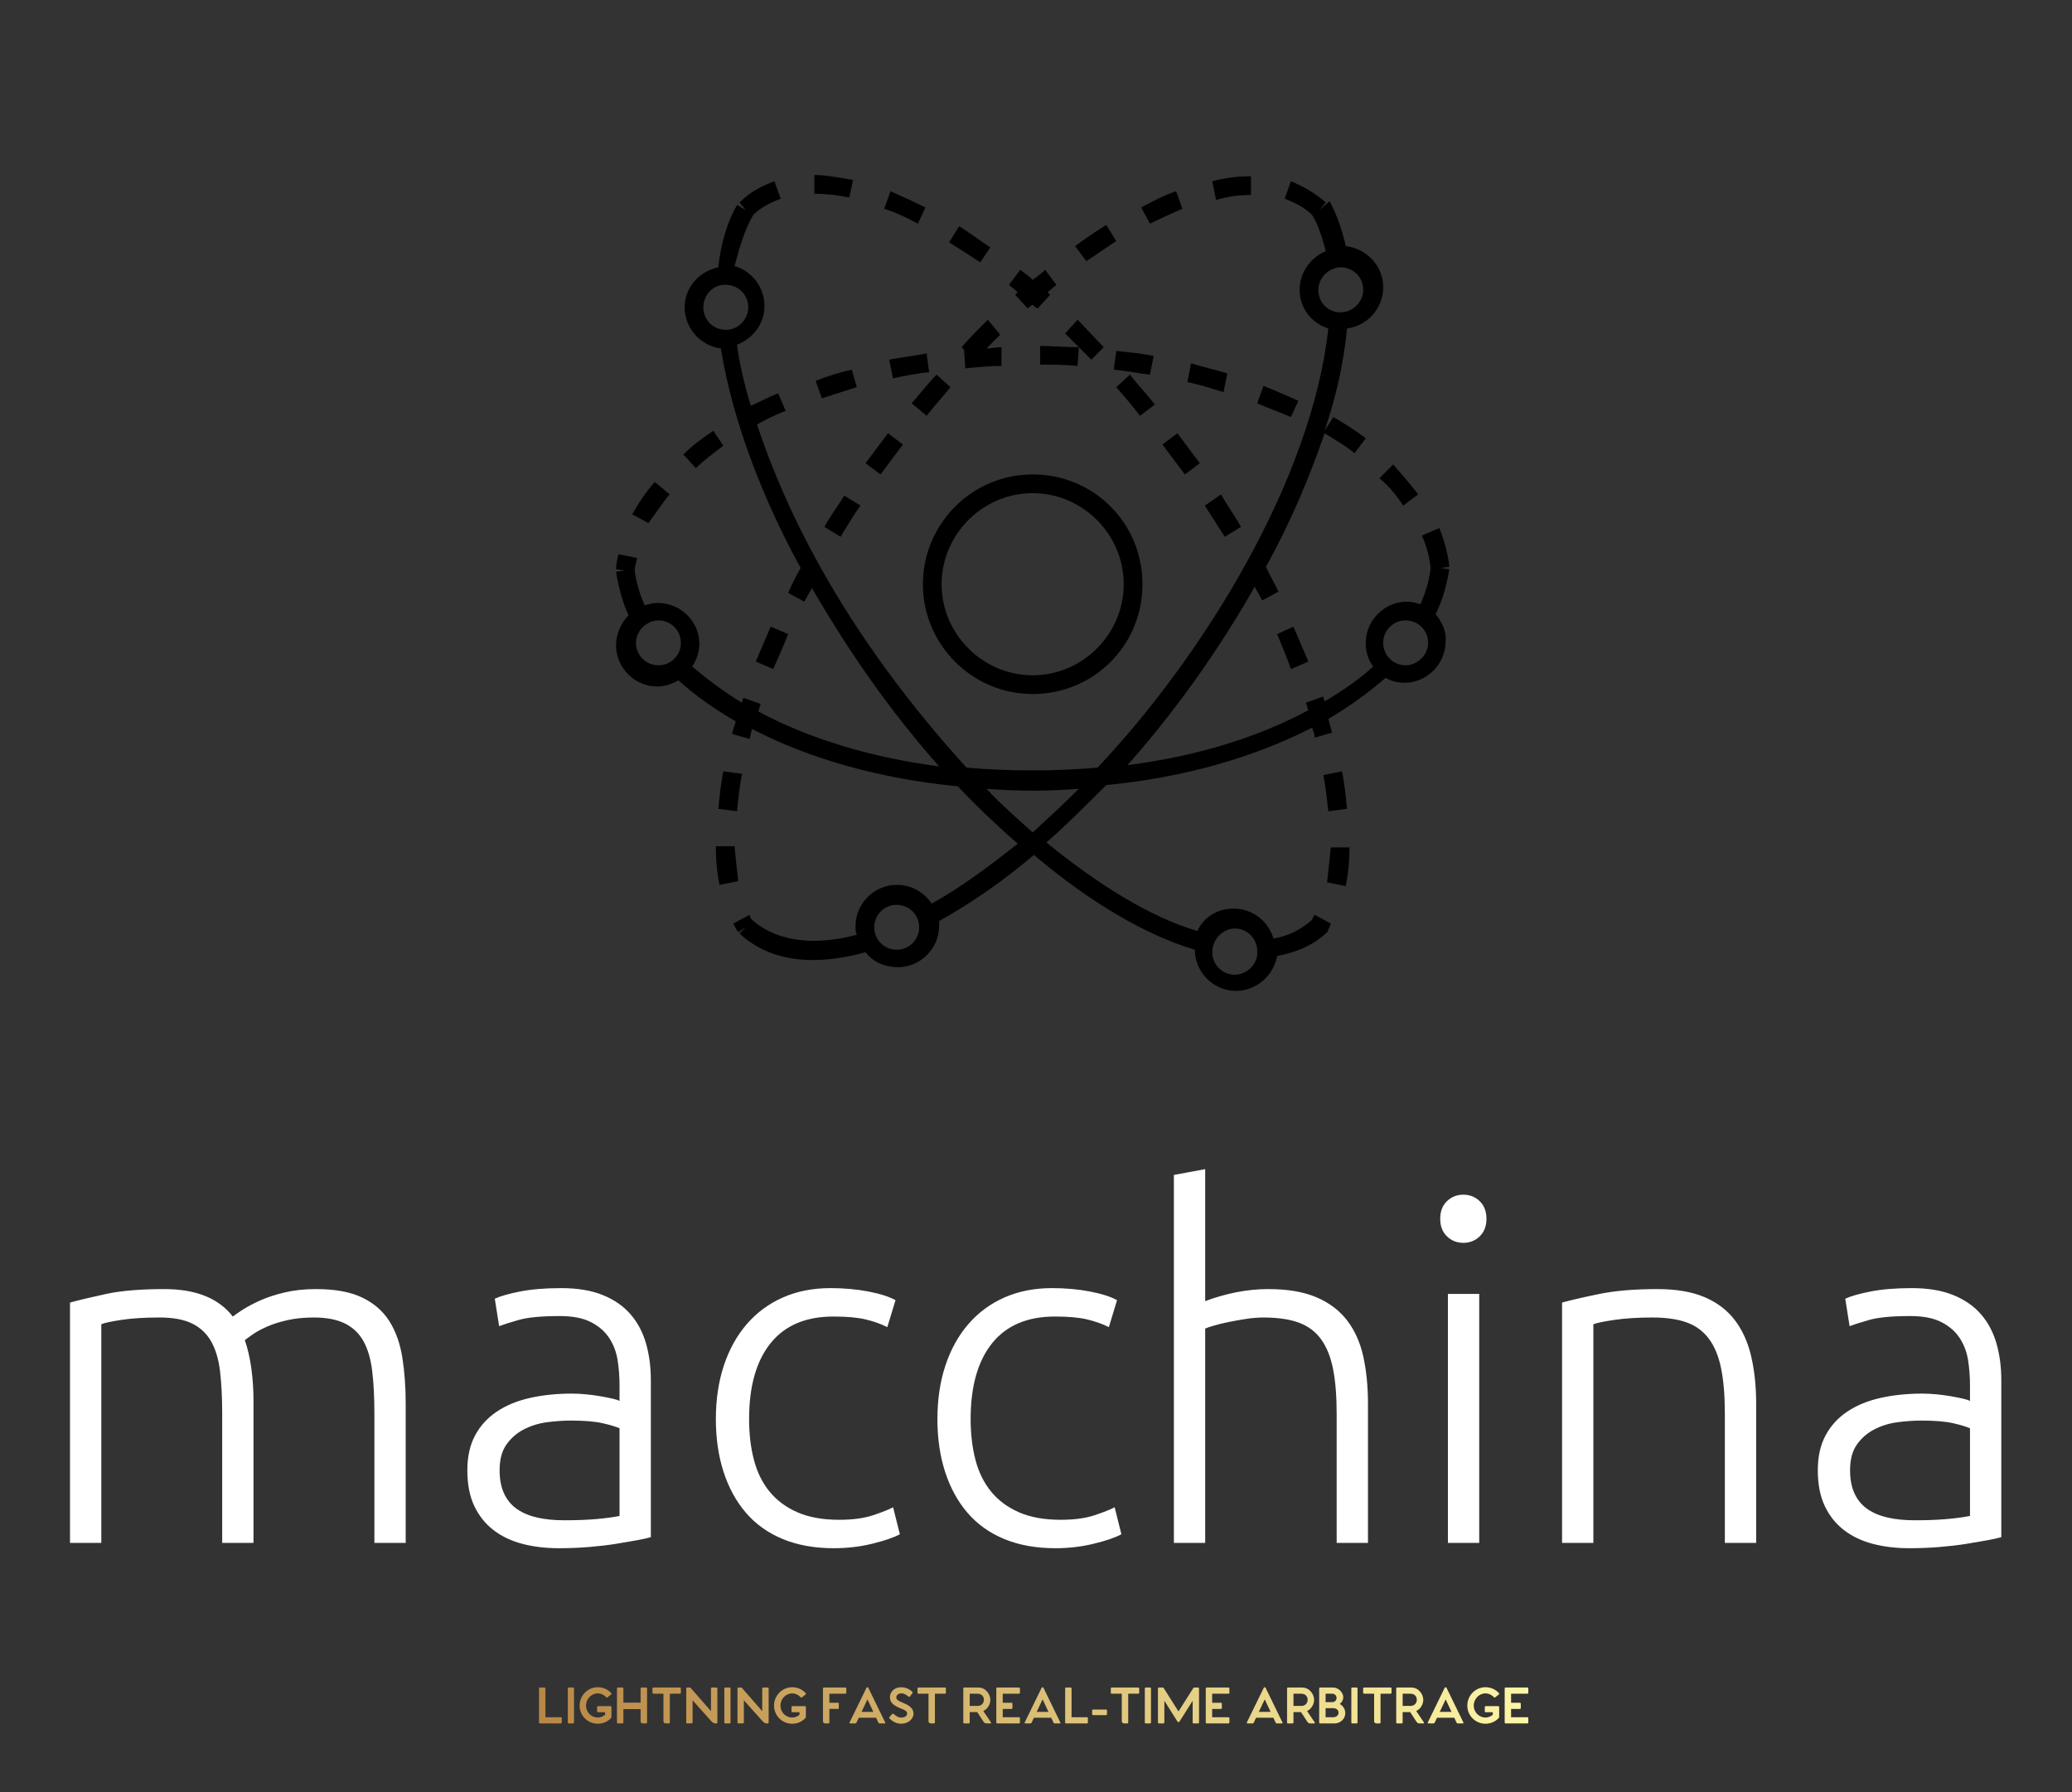 
		<svg xmlns="http://www.w3.org/2000/svg" xmlns:xlink="http://www.w3.org/1999/xlink" version="1.1" width="3217.391" height="2782.609">
			
			<rect width="100%" height="100%" fill="#333333" stroke="none"/>
			
			<g transform="scale(10.87) translate(10, 10)">
				<defs id="SvgjsDefs5288"><linearGradient id="SvgjsLinearGradient5292"><stop id="SvgjsStop5293" stop-color="#b88746" offset="0"/><stop id="SvgjsStop5294" stop-color="#fdf5a6" offset="1"/></linearGradient><linearGradient id="SvgjsLinearGradient5295"><stop id="SvgjsStop5296" stop-color="#b88746" offset="0"/><stop id="SvgjsStop5297" stop-color="#fdf5a6" offset="1"/></linearGradient></defs><g id="main_text" rel="mainfill" name="main_text" feature="main_text" xmlns:name="mainText_mainfill" groupName="main_text" fill="#ffffff" transform="translate(-5.916, 127.831) scale(3.44)"><path d="M1.72 14.02 q0.58 -0.16 1.51 -0.36 t2.41 -0.2 q1.96 0 2.84 1.14 q0.1 -0.08 0.39 -0.27 t0.73 -0.39 t1.03 -0.34 t1.31 -0.14 q1.18 0 1.91 0.35 t1.13 0.98 t0.54 1.51 t0.14 1.92 l0 5.78 l-1.3 0 l0 -5.36 q0 -1.02 -0.09 -1.77 t-0.36 -1.24 t-0.77 -0.74 t-1.3 -0.25 q-0.6 0 -1.09 0.11 t-0.85 0.27 t-0.59 0.32 t-0.33 0.24 q0.18 0.52 0.27 1.17 t0.09 1.37 l0 5.88 l-1.3 0 l0 -5.36 q0 -1.02 -0.09 -1.77 t-0.37 -1.24 t-0.79 -0.74 t-1.35 -0.25 q-0.94 0 -1.59 0.1 t-0.83 0.18 l0 9.08 l-1.3 0 l0 -9.98 z M22.24 23.06 q0.76 0 1.33 -0.05 t0.97 -0.13 l0 -3.64 q-0.22 -0.1 -0.7 -0.21 t-1.32 -0.11 q-0.48 0 -1 0.07 t-0.96 0.3 t-0.72 0.63 t-0.28 1.06 q0 0.58 0.19 0.98 t0.54 0.64 t0.84 0.35 t1.11 0.11 z M22.12 13.42 q1.02 0 1.73 0.29 t1.15 0.8 t0.64 1.21 t0.2 1.52 l0 6.52 q-0.2 0.06 -0.58 0.13 t-0.88 0.15 t-1.11 0.13 t-1.25 0.05 q-0.82 0 -1.51 -0.18 t-1.2 -0.57 t-0.8 -1 t-0.29 -1.49 q0 -0.84 0.32 -1.44 t0.9 -0.99 t1.38 -0.57 t1.74 -0.18 q0.28 0 0.59 0.03 t0.6 0.08 t0.5 0.1 t0.29 0.09 l0 -0.64 q0 -0.54 -0.08 -1.05 t-0.35 -0.92 t-0.76 -0.66 t-1.29 -0.25 q-1.14 0 -1.7 0.16 t-0.82 0.26 l-0.18 -1.14 q0.34 -0.16 1.05 -0.3 t1.71 -0.14 z M33.44 24.22 q-1.2 0 -2.12 -0.38 t-1.53 -1.09 t-0.93 -1.7 t-0.32 -2.19 q0 -1.22 0.33 -2.22 t0.95 -1.72 t1.5 -1.11 t1.98 -0.39 q0.84 0 1.57 0.14 t1.13 0.36 l-0.34 1.12 q-0.4 -0.2 -0.9 -0.32 t-1.34 -0.12 q-1.72 0 -2.61 1.11 t-0.89 3.15 q0 0.92 0.2 1.69 t0.65 1.32 t1.16 0.86 t1.73 0.31 q0.84 0 1.41 -0.19 t0.83 -0.33 l0.28 1.12 q-0.36 0.2 -1.13 0.39 t-1.61 0.19 z M42.64 24.22 q-1.2 0 -2.12 -0.38 t-1.53 -1.09 t-0.93 -1.7 t-0.32 -2.19 q0 -1.22 0.33 -2.22 t0.95 -1.72 t1.5 -1.11 t1.98 -0.39 q0.84 0 1.57 0.14 t1.13 0.36 l-0.34 1.12 q-0.4 -0.2 -0.9 -0.32 t-1.34 -0.12 q-1.72 0 -2.61 1.11 t-0.89 3.15 q0 0.92 0.2 1.69 t0.65 1.32 t1.16 0.86 t1.73 0.31 q0.84 0 1.41 -0.19 t0.83 -0.33 l0.28 1.12 q-0.36 0.2 -1.13 0.39 t-1.61 0.19 z M47.56 24 l0 -15.28 l1.3 -0.24 l0 5.48 q0.64 -0.24 1.3 -0.37 t1.32 -0.13 q1.2 0 2 0.34 t1.28 0.97 t0.67 1.51 t0.19 1.94 l0 5.78 l-1.3 0 l0 -5.36 q0 -1.1 -0.15 -1.86 t-0.5 -1.24 t-0.93 -0.69 t-1.46 -0.21 q-0.34 0 -0.73 0.06 t-0.73 0.13 t-0.61 0.15 t-0.35 0.12 l0 8.9 l-1.3 0 z M60.24 24 l-1.3 0 l0 -10.34 l1.3 0 l0 10.34 z M60.54 10.54 q0 0.46 -0.28 0.73 t-0.68 0.27 t-0.68 -0.27 t-0.28 -0.73 t0.28 -0.73 t0.68 -0.27 t0.68 0.27 t0.28 0.73 z M63.68 14.02 q0.58 -0.16 1.56 -0.36 t2.4 -0.2 q1.18 0 1.97 0.34 t1.26 0.97 t0.67 1.51 t0.2 1.94 l0 5.78 l-1.3 0 l0 -5.36 q0 -1.1 -0.15 -1.86 t-0.5 -1.24 t-0.92 -0.69 t-1.43 -0.21 q-0.92 0 -1.59 0.1 t-0.87 0.18 l0 9.08 l-1.3 0 l0 -9.98 z M78.32 23.06 q0.76 0 1.33 -0.05 t0.97 -0.13 l0 -3.64 q-0.22 -0.1 -0.7 -0.21 t-1.32 -0.11 q-0.48 0 -1 0.07 t-0.96 0.3 t-0.72 0.63 t-0.28 1.06 q0 0.58 0.19 0.98 t0.54 0.64 t0.84 0.35 t1.11 0.11 z M78.2 13.42 q1.02 0 1.73 0.29 t1.15 0.8 t0.64 1.21 t0.2 1.52 l0 6.52 q-0.2 0.06 -0.58 0.13 t-0.88 0.15 t-1.11 0.13 t-1.25 0.05 q-0.82 0 -1.51 -0.18 t-1.2 -0.57 t-0.8 -1 t-0.29 -1.49 q0 -0.84 0.32 -1.44 t0.9 -0.99 t1.38 -0.57 t1.74 -0.18 q0.28 0 0.59 0.03 t0.6 0.08 t0.5 0.1 t0.29 0.09 l0 -0.64 q0 -0.54 -0.08 -1.05 t-0.35 -0.92 t-0.76 -0.66 t-1.29 -0.25 q-1.14 0 -1.7 0.16 t-0.82 0.26 l-0.18 -1.14 q0.34 -0.16 1.05 -0.3 t1.71 -0.14 z"/></g><g id="slogan_text" rel="mainfill" name="slogan_text" feature="slogan_text" xmlns:name="sloganText_mainfill" groupName="slogan_text" fill="url(#SvgjsLinearGradient5292)" transform="translate(66.584, 227.101) scale(0.378)"><path d="M9.373 21.661 c0.186 0 0.322 0.136 0.322 0.339 l0 1.678 c0 0.169 -0.136 0.322 -0.322 0.322 l-8.017 0 c-0.169 0 -0.254 -0.135 -0.254 -0.305 l0 -12.932 c0 -0.169 0.136 -0.322 0.322 -0.322 l1.763 0 c0.186 0 0.339 0.153 0.339 0.322 l0 10.898 l5.848 0 z M13.983 10.441 l-1.678 0 c-0.186 0 -0.322 0.153 -0.322 0.322 l0 12.898 c0 0.186 0.153 0.339 0.339 0.339 l1.678 0 c0.169 0 0.322 -0.169 0.322 -0.339 l0 -12.898 c0 -0.169 -0.169 -0.322 -0.339 -0.322 z M28.475 17.814 l0 3.848 c0 0.085 -0.034 0.186 -0.119 0.254 c-1.254 1.373 -3.034 2.203 -5.068 2.203 c-3.729 0 -6.848 -3 -6.848 -6.864 c0 -3.848 3.119 -6.932 6.848 -6.932 c2.051 0 3.848 0.847 5.119 2.237 c0.153 0.153 0.136 0.322 -0.017 0.458 l-1.407 1.136 c-0.17 0.136 -0.322 0.119 -0.458 -0.034 c-0.729 -0.763 -1.864 -1.458 -3.22 -1.458 c-2.491 0 -4.441 2.152 -4.441 4.593 c0 2.475 1.949 4.525 4.441 4.525 c1.102 0 2.051 -0.458 2.763 -1.034 l0 -0.966 l-2.678 0 c-0.22 0 -0.339 -0.102 -0.339 -0.322 l0 -1.627 c0 -0.22 0.085 -0.356 0.305 -0.356 l4.78 0 c0.22 0 0.339 0.119 0.339 0.339 z M41.593 10.441 c0.186 0 0.339 0.153 0.339 0.322 l0 12.898 c0 0.203 -0.136 0.339 -0.305 0.339 l-1.288 0 c-0.542 0 -0.848 -0.373 -0.848 -0.864 l0 -4.542 l-6.508 0 l0 5.068 c0 0.169 -0.136 0.339 -0.322 0.339 l-1.763 0 c-0.186 0 -0.339 -0.152 -0.339 -0.339 l0 -12.898 c0 -0.169 0.136 -0.322 0.322 -0.322 l1.763 0 c0.186 0 0.339 0.153 0.339 0.322 l0 5.39 l6.508 0 l0 -5.39 c0 -0.169 0.136 -0.322 0.339 -0.322 l1.763 0 z M54.372 10.441 c0.169 0 0.322 0.136 0.322 0.322 l0 1.695 c0 0.169 -0.153 0.322 -0.322 0.322 l-3.83 0 l0 10.881 c0 0.203 -0.136 0.339 -0.322 0.339 l-1.254 0 c-0.542 0 -0.847 -0.373 -0.847 -0.864 l0 -10.356 l-3.814 0 c-0.169 0 -0.339 -0.136 -0.339 -0.322 l0 -1.678 c0 -0.186 0.153 -0.339 0.339 -0.339 l10.068 0 z M68.17 10.441 c0.169 0 0.339 0.153 0.339 0.322 l0 12.915 c0 0.169 -0.136 0.322 -0.322 0.322 l-0.559 0 c-0.458 0 -0.949 -0.322 -1.559 -1 l-6.932 -7.746 l0 8.407 c0 0.169 -0.153 0.322 -0.339 0.322 l-1.729 0.017 c-0.186 0 -0.339 -0.152 -0.339 -0.339 l0 -12.898 c0 -0.169 0.153 -0.322 0.322 -0.322 l1 0 c0.186 0 0.305 0.068 0.458 0.254 l7.576 8.678 l0 -8.61 c0 -0.169 0.136 -0.322 0.322 -0.322 l1.763 0 z M73.135 10.441 l-1.678 0 c-0.186 0 -0.322 0.153 -0.322 0.322 l0 12.898 c0 0.186 0.153 0.339 0.339 0.339 l1.678 0 c0.169 0 0.322 -0.169 0.322 -0.339 l0 -12.898 c0 -0.169 -0.169 -0.322 -0.339 -0.322 z M87.543 10.441 c0.169 0 0.339 0.153 0.339 0.322 l0 12.915 c0 0.169 -0.136 0.322 -0.322 0.322 l-0.559 0 c-0.458 0 -0.949 -0.322 -1.559 -1 l-6.932 -7.746 l0 8.407 c0 0.169 -0.153 0.322 -0.339 0.322 l-1.729 0.017 c-0.186 0 -0.339 -0.152 -0.339 -0.339 l0 -12.898 c0 -0.169 0.153 -0.322 0.322 -0.322 l1 0 c0.186 0 0.305 0.068 0.458 0.254 l7.576 8.678 l0 -8.61 c0 -0.169 0.136 -0.322 0.322 -0.322 l1.763 0 z M101.95 17.814 l0 3.848 c0 0.085 -0.034 0.186 -0.119 0.254 c-1.254 1.373 -3.034 2.203 -5.068 2.203 c-3.729 0 -6.848 -3 -6.848 -6.864 c0 -3.848 3.119 -6.932 6.848 -6.932 c2.051 0 3.848 0.847 5.119 2.237 c0.153 0.153 0.136 0.322 -0.017 0.458 l-1.407 1.136 c-0.17 0.136 -0.322 0.119 -0.458 -0.034 c-0.729 -0.763 -1.864 -1.458 -3.22 -1.458 c-2.491 0 -4.441 2.152 -4.441 4.593 c0 2.475 1.949 4.525 4.441 4.525 c1.102 0 2.051 -0.458 2.763 -1.034 l0 -0.966 l-2.678 0 c-0.22 0 -0.339 -0.102 -0.339 -0.322 l0 -1.627 c0 -0.22 0.085 -0.356 0.305 -0.356 l4.78 0 c0.22 0 0.339 0.119 0.339 0.339 z  M116.898 10.441 c0.187 0 0.339 0.153 0.339 0.322 l0 1.695 c0 0.186 -0.136 0.322 -0.339 0.322 l-6.068 0 l0 3.407 l3.22 0 c0.186 0 0.339 0.153 0.339 0.339 l0 1.678 c0 0.203 -0.136 0.322 -0.339 0.322 l-3.22 0 l0 5.136 c0 0.203 -0.119 0.339 -0.305 0.339 l-1.288 0 c-0.525 0 -0.831 -0.373 -0.831 -0.864 l0 -12.373 c0 -0.169 0.136 -0.322 0.322 -0.322 l8.169 0 z M131.915 23.627 c0.102 0.203 0.034 0.373 -0.203 0.373 l-1.983 0 c-0.169 0 -0.271 -0.085 -0.339 -0.22 l-0.915 -1.932 l-6.526 0 l-0.915 1.932 c-0.068 0.136 -0.186 0.22 -0.339 0.22 l-2 0 c-0.203 0 -0.322 -0.169 -0.22 -0.373 l6.39 -13.102 c0.068 -0.119 0.152 -0.17 0.237 -0.17 l0.203 0 c0.102 0 0.169 0.051 0.237 0.17 z M122.983 19.644 l4.458 0 l-2.22 -4.729 z M133.508 21.644 l0.966 -1.119 c0.203 -0.237 0.458 -0.237 0.644 -0.102 c0.559 0.475 1.559 1.373 2.814 1.373 c1.22 0 2.271 -0.458 2.271 -1.509 c0 -1.102 -1.136 -1.424 -2.305 -1.898 c-2.424 -1 -4.186 -2.034 -4.186 -4.237 c0 -1.729 1.271 -3.814 4.339 -3.814 c2.085 0 3.593 1.187 4.034 1.627 c0.186 0.186 0.288 0.424 0.119 0.627 l-0.847 1.119 c-0.17 0.22 -0.407 0.322 -0.678 0.136 c-0.542 -0.424 -1.424 -1.203 -2.61 -1.203 c-1.203 0 -1.949 0.695 -1.949 1.508 c0 0.898 0.78 1.339 2.051 1.847 c2.22 0.933 4.441 1.933 4.441 4.322 c0 1.983 -1.966 3.796 -4.644 3.796 c-2.424 0 -3.932 -1.542 -4.356 -1.949 c-0.153 -0.136 -0.305 -0.322 -0.102 -0.525 z M154.542 10.441 c0.169 0 0.322 0.136 0.322 0.322 l0 1.695 c0 0.169 -0.153 0.322 -0.322 0.322 l-3.83 0 l0 10.881 c0 0.203 -0.136 0.339 -0.322 0.339 l-1.254 0 c-0.542 0 -0.847 -0.373 -0.847 -0.864 l0 -10.356 l-3.814 0 c-0.169 0 -0.339 -0.136 -0.339 -0.322 l0 -1.678 c0 -0.186 0.153 -0.339 0.339 -0.339 l10.068 0 z  M171.898 23.61 c0.136 0.203 0.034 0.39 -0.237 0.39 l-1.576 0 c-0.475 0 -0.881 -0.441 -1.034 -0.695 l-2.339 -3.576 l-2.848 0 l0 3.932 c0 0.203 -0.136 0.339 -0.322 0.339 l-1.797 0 c-0.169 0 -0.305 -0.135 -0.305 -0.339 l0 -12.898 c0 -0.169 0.136 -0.322 0.322 -0.322 l5.407 0 c2.78 0 4.492 2.576 4.492 4.644 c0 1.644 -0.983 3.458 -2.661 4.237 z M163.865 12.78 l0 4.61 l2.966 0 c1.61 0 2.39 -1.169 2.39 -2.356 c0 -1.136 -0.797 -2.254 -2.39 -2.254 l-2.966 0 z M182.508 12.78 l-6.17 -0 l0 3.407 l3.322 0 c0.186 0 0.339 0.153 0.339 0.339 l0 1.678 c0 0.203 -0.136 0.322 -0.339 0.322 l-3.322 0 l0 3.136 l6.17 0 c0.186 0 0.339 0.152 0.339 0.339 l0 1.661 c0 0.186 -0.152 0.339 -0.339 0.339 l-8.254 0 c-0.186 0 -0.339 -0.152 -0.339 -0.339 l0 -12.898 c0 -0.169 0.136 -0.322 0.322 -0.322 l8.271 0 c0.186 0 0.339 0.153 0.339 0.322 l0 1.695 c0 0.186 -0.152 0.322 -0.339 0.322 z M198.101 23.627 c0.102 0.203 0.034 0.373 -0.203 0.373 l-1.983 0 c-0.169 0 -0.271 -0.085 -0.339 -0.22 l-0.915 -1.932 l-6.526 0 l-0.915 1.932 c-0.068 0.136 -0.186 0.22 -0.339 0.22 l-2 0 c-0.203 0 -0.322 -0.169 -0.22 -0.373 l6.39 -13.102 c0.068 -0.119 0.152 -0.17 0.237 -0.17 l0.203 0 c0.102 0 0.169 0.051 0.237 0.17 z M189.17 19.644 l4.458 0 l-2.22 -4.729 z M208.203 21.661 c0.186 0 0.322 0.136 0.322 0.339 l0 1.678 c0 0.169 -0.136 0.322 -0.322 0.322 l-8.017 0 c-0.169 0 -0.254 -0.135 -0.254 -0.305 l0 -12.932 c0 -0.169 0.136 -0.322 0.322 -0.322 l1.763 0 c0.186 0 0.339 0.153 0.339 0.322 l0 10.898 l5.848 0 z M215.746 20.526 c0 0.186 -0.136 0.339 -0.322 0.339 l-4.949 0 c-0.169 0 -0.339 -0.136 -0.339 -0.322 l0 -1.441 c0 -0.203 0.153 -0.339 0.339 -0.339 l4.949 0 c0.186 0 0.322 0.119 0.322 0.322 l0 1.441 z M227.593 10.441 c0.169 0 0.322 0.136 0.322 0.322 l0 1.695 c0 0.169 -0.153 0.322 -0.322 0.322 l-3.83 0 l0 10.881 c0 0.203 -0.136 0.339 -0.322 0.339 l-1.254 0 c-0.542 0 -0.847 -0.373 -0.847 -0.864 l0 -10.356 l-3.814 0 c-0.169 0 -0.339 -0.136 -0.339 -0.322 l0 -1.678 c0 -0.186 0.153 -0.339 0.339 -0.339 l10.068 0 z M232.034 10.441 l-1.678 0 c-0.186 0 -0.322 0.153 -0.322 0.322 l0 12.898 c0 0.186 0.153 0.339 0.339 0.339 l1.678 0 c0.169 0 0.322 -0.169 0.322 -0.339 l0 -12.898 c0 -0.169 -0.169 -0.322 -0.339 -0.322 z M250.187 10.441 c0.186 0 0.339 0.152 0.339 0.322 l0 12.898 c0 0.169 -0.136 0.339 -0.322 0.339 l-1.746 0 c-0.203 0 -0.339 -0.152 -0.339 -0.339 l0 -8.22 l-4.949 7.83 c-0.102 0.169 -0.204 0.237 -0.356 0.237 l-0.102 0 c-0.153 0 -0.254 -0.068 -0.356 -0.237 l-4.932 -7.848 l0 8.238 c0 0.169 -0.153 0.339 -0.339 0.339 l-1.746 0 c-0.186 0 -0.339 -0.152 -0.339 -0.339 l0 -12.898 c0 -0.169 0.136 -0.322 0.339 -0.322 l1.458 0 c0.169 0 0.288 0.068 0.39 0.22 l5.576 8.813 l5.593 -8.813 c0.085 -0.153 0.203 -0.22 0.39 -0.22 l1.441 0 z M261.661 12.78 l-6.17 -0 l0 3.407 l3.322 0 c0.186 0 0.339 0.153 0.339 0.339 l0 1.678 c0 0.203 -0.136 0.322 -0.339 0.322 l-3.322 0 l0 3.136 l6.17 0 c0.186 0 0.339 0.152 0.339 0.339 l0 1.661 c0 0.186 -0.152 0.339 -0.339 0.339 l-8.254 0 c-0.186 0 -0.339 -0.152 -0.339 -0.339 l0 -12.898 c0 -0.169 0.136 -0.322 0.322 -0.322 l8.271 0 c0.186 0 0.339 0.153 0.339 0.322 l0 1.695 c0 0.186 -0.152 0.322 -0.339 0.322 z  M282.05 23.627 c0.102 0.203 0.034 0.373 -0.203 0.373 l-1.983 0 c-0.169 0 -0.271 -0.085 -0.339 -0.22 l-0.915 -1.932 l-6.526 0 l-0.915 1.932 c-0.068 0.136 -0.186 0.22 -0.339 0.22 l-2 0 c-0.203 0 -0.322 -0.169 -0.22 -0.373 l6.39 -13.102 c0.068 -0.119 0.152 -0.17 0.237 -0.17 l0.203 0 c0.102 0 0.169 0.051 0.237 0.17 z M273.119 19.644 l4.458 0 l-2.22 -4.729 z M294.254 23.61 c0.136 0.203 0.034 0.39 -0.237 0.39 l-1.576 0 c-0.475 0 -0.881 -0.441 -1.034 -0.695 l-2.339 -3.576 l-2.848 0 l0 3.932 c0 0.203 -0.136 0.339 -0.322 0.339 l-1.797 0 c-0.169 0 -0.305 -0.135 -0.305 -0.339 l0 -12.898 c0 -0.169 0.136 -0.322 0.322 -0.322 l5.407 0 c2.78 0 4.492 2.576 4.492 4.644 c0 1.644 -0.983 3.458 -2.661 4.237 z M286.22 12.78 l0 4.61 l2.966 0 c1.61 0 2.39 -1.169 2.39 -2.356 c0 -1.136 -0.797 -2.254 -2.39 -2.254 l-2.966 0 z M303.712 16.644 c1.271 0.746 2.085 2 2.085 3.474 c0 2.305 -2.034 3.881 -3.966 3.881 l-5.559 0 c-0.186 0 -0.339 -0.152 -0.339 -0.339 l0 -12.898 c0 -0.169 0.135 -0.322 0.322 -0.322 l4.983 0 c2.136 0 3.797 2.051 3.797 3.627 c0 1.068 -0.525 1.966 -1.322 2.576 z M300.814 15.966 c2.237 0 2.254 -3.186 0 -3.186 l-2.458 0 l0 3.186 l2.458 0 z M301.221 21.661 c2.695 0 2.729 -3.424 -0.017 -3.424 l-2.848 0 l0 3.424 l2.864 0 z M310.085 10.441 l-1.678 0 c-0.186 0 -0.322 0.153 -0.322 0.322 l0 12.898 c0 0.186 0.153 0.339 0.339 0.339 l1.678 0 c0.169 0 0.322 -0.169 0.322 -0.339 l0 -12.898 c0 -0.169 -0.169 -0.322 -0.339 -0.322 z M322.949 10.441 c0.169 0 0.322 0.136 0.322 0.322 l0 1.695 c0 0.169 -0.153 0.322 -0.322 0.322 l-3.83 0 l0 10.881 c0 0.203 -0.136 0.339 -0.322 0.339 l-1.254 0 c-0.542 0 -0.847 -0.373 -0.847 -0.864 l0 -10.356 l-3.814 0 c-0.169 0 -0.339 -0.136 -0.339 -0.322 l0 -1.678 c0 -0.186 0.153 -0.339 0.339 -0.339 l10.068 0 z M335.508 23.61 c0.136 0.203 0.034 0.39 -0.237 0.39 l-1.576 0 c-0.475 0 -0.881 -0.441 -1.034 -0.695 l-2.339 -3.576 l-2.848 0 l0 3.932 c0 0.203 -0.136 0.339 -0.322 0.339 l-1.797 0 c-0.169 0 -0.305 -0.135 -0.305 -0.339 l0 -12.898 c0 -0.169 0.136 -0.322 0.322 -0.322 l5.407 0 c2.78 0 4.492 2.576 4.492 4.644 c0 1.644 -0.983 3.458 -2.661 4.237 z M327.475 12.78 l0 4.61 l2.966 0 c1.61 0 2.39 -1.169 2.39 -2.356 c0 -1.136 -0.797 -2.254 -2.39 -2.254 l-2.966 0 z M350.423 23.627 c0.102 0.203 0.034 0.373 -0.203 0.373 l-1.983 0 c-0.169 0 -0.271 -0.085 -0.339 -0.22 l-0.915 -1.932 l-6.526 0 l-0.915 1.932 c-0.068 0.136 -0.186 0.22 -0.339 0.22 l-2 0 c-0.203 0 -0.322 -0.169 -0.22 -0.373 l6.39 -13.102 c0.068 -0.119 0.152 -0.17 0.237 -0.17 l0.203 0 c0.102 0 0.169 0.051 0.237 0.17 z M341.492 19.644 l4.458 0 l-2.22 -4.729 z M363.95 17.814 l0 3.848 c0 0.085 -0.034 0.186 -0.119 0.254 c-1.254 1.373 -3.034 2.203 -5.068 2.203 c-3.729 0 -6.848 -3 -6.848 -6.864 c0 -3.848 3.119 -6.932 6.848 -6.932 c2.051 0 3.848 0.847 5.119 2.237 c0.153 0.153 0.136 0.322 -0.017 0.458 l-1.407 1.136 c-0.17 0.136 -0.322 0.119 -0.458 -0.034 c-0.729 -0.763 -1.864 -1.458 -3.22 -1.458 c-2.491 0 -4.441 2.152 -4.441 4.593 c0 2.475 1.949 4.525 4.441 4.525 c1.102 0 2.051 -0.458 2.763 -1.034 l0 -0.966 l-2.678 0 c-0.22 0 -0.339 -0.102 -0.339 -0.322 l0 -1.627 c0 -0.22 0.085 -0.356 0.305 -0.356 l4.78 0 c0.22 0 0.339 0.119 0.339 0.339 z M374.627 12.78 l-6.17 -0 l0 3.407 l3.322 0 c0.186 0 0.339 0.153 0.339 0.339 l0 1.678 c0 0.203 -0.136 0.322 -0.339 0.322 l-3.322 0 l0 3.136 l6.17 0 c0.186 0 0.339 0.152 0.339 0.339 l0 1.661 c0 0.186 -0.152 0.339 -0.339 0.339 l-8.254 0 c-0.186 0 -0.339 -0.152 -0.339 -0.339 l0 -12.898 c0 -0.169 0.136 -0.322 0.322 -0.322 l8.271 0 c0.186 0 0.339 0.153 0.339 0.322 l0 1.695 c0 0.186 -0.152 0.322 -0.339 0.322 z"/></g><g id="SvgjsG5291" rel="mainfill" name="symbol" feature="symbol" xmlns:name="symbol_mainfill" fill="url(#SvgjsLinearGradient5295)" transform="translate(78.713, 14.644) scale(1.782)"><g xmlns="http://www.w3.org/2000/svg"><path class="st0" d="M31.6,9.8l1,1.1c0.1-0.1,0.2-0.2,0.4-0.3c0.1,0.1,0.2,0.2,0.4,0.3l1-1.1   c-0.1-0.1-0.1-0.1-0.2-0.2c0.2-0.2,0.5-0.4,0.7-0.6L34,7.8c-0.3,0.3-0.6,0.5-1,0.8c-0.3-0.3-0.6-0.5-1-0.8L31.1,9   c0.2,0.2,0.5,0.4,0.7,0.6C31.8,9.6,31.7,9.7,31.6,9.8z" style="fill: {{COLOR}};"/><path class="st0" d="M24.5,19.5c0.6-0.8,1.3-1.5,1.9-2.3l-1.1-1c-0.7,0.7-1.3,1.5-2,2.3L24.5,19.5z" style="fill: {{COLOR}};"/><path class="st0" d="M29.4,11.8c-0.7,0.7-1.4,1.4-2.1,2.2l0.2,0.2l0.1,1.5c1-0.1,2-0.2,2.9-0.2L30.5,14   c-0.4,0-0.8,0.1-1.2,0.1c0.4-0.4,0.8-0.8,1.1-1.1L29.4,11.8z" style="fill: {{COLOR}};"/><path class="st0" d="M39.7,5.5l-0.8-1.3c-0.8,0.5-1.7,1.1-2.5,1.7l0.9,1.2C38.1,6.6,38.9,6,39.7,5.5z" style="fill: {{COLOR}};"/><path class="st0" d="M16.3,28.4l1.3,0.8c0.5-0.8,1-1.7,1.6-2.5l-1.3-0.8C17.4,26.7,16.8,27.5,16.3,28.4z" style="fill: {{COLOR}};"/><path class="st0" d="M45,2.9l-0.5-1.4c-0.9,0.3-1.9,0.8-2.8,1.3l0.7,1.3C43.2,3.7,44.1,3.3,45,2.9z" style="fill: {{COLOR}};"/><path class="st0" d="M50.5,1.8l0-1.5c-1,0-2,0.1-3.1,0.4l0.3,1.5C48.7,1.9,49.6,1.8,50.5,1.8z" style="fill: {{COLOR}};"/><path class="st0" d="M22.6,21.8l-1.2-0.9c-0.6,0.8-1.2,1.6-1.8,2.4l1.2,0.9C21.4,23.4,22,22.6,22.6,21.8z" style="fill: {{COLOR}};"/><path class="st0" d="M9.7,48.2L8.2,48C8,49,7.9,50,7.8,51l1.5,0.2C9.4,50.2,9.5,49.2,9.7,48.2z" style="fill: {{COLOR}};"/><path class="st0" d="M13.4,37l-1.4-0.6c-0.4,0.9-0.8,1.9-1.2,2.8l1.4,0.6C12.6,38.9,13,38,13.4,37z" style="fill: {{COLOR}};"/><path class="st0" d="M9.1,54l-1.5,0c0,1.1,0.1,2.2,0.3,3.1l1.5-0.3C9.3,56,9.2,55.1,9.1,54z" style="fill: {{COLOR}};"/><path class="st0" d="M42.7,14.7c-1-0.2-2-0.3-3-0.4l-0.2,1.5c1,0.1,2,0.3,2.9,0.4L42.7,14.7z" style="fill: {{COLOR}};"/><path class="st0" d="M8.2,21.9l-0.8-1.2c-0.9,0.6-1.7,1.2-2.4,1.9l1,1.1C6.6,23.1,7.4,22.5,8.2,21.9z" style="fill: {{COLOR}};"/><path class="st0" d="M54.3,18.3c-0.9-0.4-1.8-0.8-2.8-1.2L51,18.5c0.9,0.4,1.8,0.7,2.7,1.1L54.3,18.3z" style="fill: {{COLOR}};"/><path class="st0" d="M48.6,16.1c-1-0.3-1.9-0.5-2.9-0.8l-0.3,1.5c1,0.2,1.9,0.5,2.9,0.8L48.6,16.1z" style="fill: {{COLOR}};"/><path class="st0" d="M33.6,13.9l0,1.5c1,0,2,0,3,0.1l0.1-1.5C35.6,14,34.6,13.9,33.6,13.9z" style="fill: {{COLOR}};"/><path class="st0" d="M15.6,16.7l0.5,1.4c0.9-0.3,1.9-0.6,2.8-0.9l-0.4-1.4C17.6,16,16.6,16.3,15.6,16.7z" style="fill: {{COLOR}};"/><path class="st0" d="M3.9,25.8l-1.2-1c-0.7,0.8-1.3,1.7-1.8,2.6l1.3,0.7C2.8,27.3,3.3,26.5,3.9,25.8z" style="fill: {{COLOR}};"/><path class="st0" d="M21.8,16.5c0.9-0.2,1.9-0.4,2.9-0.5l-0.2-1.5c-1,0.2-2,0.3-3,0.5L21.8,16.5z" style="fill: {{COLOR}};"/><path class="st0" d="M62.7,26.7l1.2-0.9c-0.6-0.8-1.3-1.6-2-2.4l-1.1,1.1C61.6,25.2,62.2,25.9,62.7,26.7z" style="fill: {{COLOR}};"/><path class="st0" d="M43.4,21.8c0.6,0.8,1.2,1.6,1.8,2.4l1.2-0.9c-0.6-0.8-1.2-1.6-1.8-2.4L43.4,21.8z" style="fill: {{COLOR}};"/><path class="st0" d="M53.7,39.8l1.4-0.6c-0.4-0.9-0.8-1.9-1.2-2.8L52.6,37C53,38,53.4,38.9,53.7,39.8z" style="fill: {{COLOR}};"/><path class="st0" d="M46.8,26.7c0.5,0.8,1.1,1.7,1.6,2.5l1.3-0.8c-0.5-0.9-1.1-1.7-1.6-2.6L46.8,26.7z" style="fill: {{COLOR}};"/><path class="st0" d="M29.6,6c-0.9-0.6-1.7-1.2-2.5-1.7l-0.8,1.3c0.8,0.5,1.6,1,2.5,1.6L29.6,6z" style="fill: {{COLOR}};"/><path class="st0" d="M18.6,0.6c-1.1-0.2-2.2-0.4-3.1-0.4l0,1.5c0.9,0,1.8,0.1,2.8,0.3L18.6,0.6z" style="fill: {{COLOR}};"/><path class="st0" d="M57.8,48l-1.5,0.3c0.2,1,0.3,2,0.4,2.9l1.5-0.2C58.1,50,58,49,57.8,48z" style="fill: {{COLOR}};"/><path class="st0" d="M24.4,2.8c-1-0.5-1.9-0.9-2.8-1.3l-0.5,1.4c0.9,0.3,1.8,0.7,2.7,1.2L24.4,2.8z" style="fill: {{COLOR}};"/><path class="st0" d="M56.6,56.9l1.5,0.3c0.2-1,0.3-2,0.3-3.1l-1.5,0C56.8,55.1,56.7,56,56.6,56.9z" style="fill: {{COLOR}};"/><path class="st0" d="M40.8,16.2l-1.1,1c0.6,0.7,1.3,1.5,1.9,2.3l1.2-0.9C42.1,17.7,41.4,17,40.8,16.2z" style="fill: {{COLOR}};"/><path class="st0" d="M38.7,14c-0.7-0.7-1.4-1.5-2.1-2.2l-1,1.1c0.7,0.7,1.4,1.4,2.1,2.1L38.7,14z" style="fill: {{COLOR}};"/><path class="st0" d="M65.3,35.4c0.6-1.2,0.9-2.4,1.1-3.6l-0.7-0.1l0.7-0.1c-0.1-1-0.4-2.1-0.8-3.1l-1.4,0.6   c0.4,0.9,0.6,1.7,0.7,2.6c-0.1,1-0.4,1.9-0.8,2.9c-0.4-0.1-0.7-0.2-1.1-0.2c-1.8,0-3.3,1.5-3.3,3.3c0,0.7,0.2,1.4,0.6,1.9   c-1.1,1-2.4,1.9-3.9,2.8c0-0.1-0.1-0.2-0.1-0.4l-1.4,0.5c0.1,0.2,0.1,0.4,0.2,0.6c-4.1,2.2-9,3.7-14.5,4.4   c3.9-4.4,7.3-9.2,10.2-14.3c0.2,0.4,0.4,0.7,0.6,1.1l1.3-0.7c-0.3-0.7-0.7-1.3-1-2c2-3.6,3.5-7.2,4.7-10.7c0.8,0.5,1.7,1,2.4,1.6   l0.9-1.2c-0.8-0.6-1.7-1.2-2.6-1.7l-0.7,1.1c0.9-2.7,1.5-5.2,1.8-8.2c1.6-0.2,2.9-1.6,2.9-3.3c0-1.7-1.3-3.1-3-3.3   c-0.3-1.3-0.7-2.5-1.3-3.6L56,3l0.5-0.6c-0.8-0.7-1.8-1.3-2.8-1.7l-0.5,1.4c0.8,0.3,1.6,0.7,2.2,1.3c0.5,0.8,0.8,1.8,1.1,2.9   c-1.2,0.5-2.1,1.7-2.1,3.1c0,1.5,1,2.7,2.3,3.1c-1.3,12-9.9,26.1-18.5,35.2c-3.4,0.3-7.1,0.3-10.5,0c-4.3-4.7-8.6-10.4-11.9-16.4   c-2.1-3.8-3.7-7.5-4.9-11.1c0.7-0.4,1.5-0.8,2.3-1.1l-0.6-1.4c-0.8,0.3-1.5,0.7-2.2,1c-0.5-1.7-0.9-3.3-1.1-4.9   c1.3-0.5,2.2-1.7,2.2-3.1c0-1.5-1-2.8-2.4-3.2C9.5,6,9.9,4.6,10.6,3.4c0.6-0.6,1.4-1,2.2-1.3l-0.5-1.4c-1.1,0.4-2,0.9-2.8,1.7L10,3   L9.3,2.6C8.5,4,8,5.7,7.8,7.6c-1.5,0.3-2.7,1.6-2.7,3.2c0,1.7,1.3,3.1,2.9,3.3c1,6.1,3.5,12.3,6.4,17.6c-0.4,0.7-0.7,1.3-1,2   l1.3,0.7c0.2-0.4,0.4-0.7,0.6-1.1c2.9,5,6.2,9.8,10.2,14.3c-5.4-0.7-10.4-2.2-14.5-4.4c0.1-0.2,0.1-0.4,0.2-0.6l-1.4-0.5   c0,0.1-0.1,0.2-0.1,0.4c-1.5-0.9-2.8-1.9-4-2.9c1.5-2.2-0.1-5.1-2.8-5.1c-0.3,0-0.7,0.1-1,0.2c-0.4-0.9-0.7-1.9-0.8-2.8   c0-0.3,0.1-0.6,0.2-1l-1.5-0.3c-0.1,0.4-0.2,0.8-0.2,1.2l0.7,0.1l-0.7,0.1c0.2,1.2,0.5,2.4,1,3.5c-0.6,0.6-1,1.5-1,2.4   c0,1.8,1.5,3.3,3.3,3.3c0.6,0,1.2-0.2,1.7-0.5c1.3,1.2,2.9,2.3,4.6,3.3C9.1,44.3,9,44.6,8.9,45l1.4,0.4c0.1-0.2,0.1-0.5,0.2-0.8   c4.6,2.4,10.3,4,16.5,4.6c1.5,1.6,3.2,3.2,4.8,4.6c-2.4,1.9-4.7,3.6-6.9,4.8c-0.6-0.9-1.6-1.5-2.8-1.5c-1.8,0-3.3,1.5-3.3,3.3   c0,0.2,0,0.5,0.1,0.7c-2.6,0.7-6,0.9-8.4-1.2c-0.1-0.1-0.2-0.3-0.2-0.4L9,60.2c0.1,0.2,0.2,0.4,0.4,0.7l0.6-0.4L9.5,61   c2.7,2.5,6.5,2.5,10.1,1.5c0.6,0.8,1.6,1.2,2.6,1.2c1.8,0,3.3-1.5,3.3-3.3c0-0.1,0-0.2,0-0.4c2.5-1.4,5-3.1,7.6-5.3   c4.5,3.8,8.9,6.4,12.9,7.6c0,0,0,0,0,0c0,1.8,1.5,3.3,3.3,3.3c1.6,0,3-1.2,3.3-2.8c1.6-0.3,3-0.9,4.1-2L56,60.5l0.6,0.4   c0.1-0.2,0.2-0.4,0.3-0.7l-1.3-0.7c-0.1,0.2-0.2,0.3-0.2,0.4c-0.9,0.8-1.9,1.3-3.1,1.5c-0.4-1.4-1.7-2.4-3.2-2.4   c-1.3,0-2.4,0.7-2.9,1.8c-3.7-1.1-7.8-3.6-12.1-7.1c1.6-1.4,3.2-3,4.8-4.6c6.2-0.6,11.8-2.2,16.5-4.6c0.1,0.3,0.2,0.5,0.2,0.8   l1.4-0.4c-0.1-0.4-0.2-0.7-0.3-1.1c1.7-1,3.2-2.1,4.6-3.3c0.5,0.3,1,0.4,1.5,0.4c1.8,0,3.3-1.5,3.3-3.3   C66.2,36.8,65.8,36,65.3,35.4z M55.9,9.4c0-1,0.9-1.8,1.8-1.8c1,0,1.8,0.8,1.8,1.8c0,1-0.9,1.9-2,1.8C56.6,11.1,55.9,10.4,55.9,9.4   z M6.6,10.8c0-1,0.8-1.8,1.7-1.8l0.1,0c1,0,1.8,0.8,1.8,1.8c0,0.9-0.7,1.7-1.6,1.8C7.5,12.7,6.6,11.9,6.6,10.8z M1.2,37.7   c0-1,0.9-1.8,1.8-1.8c1,0,1.8,0.8,1.8,1.8c0,1-0.8,1.8-1.8,1.8C2,39.5,1.2,38.7,1.2,37.7z M22.1,62.3c-1,0-1.8-0.8-1.8-1.8   c0-1,0.8-1.8,1.8-1.8c1,0,1.8,0.8,1.8,1.8C23.9,61.5,23.1,62.3,22.1,62.3z M49.2,60.6c1,0,1.8,0.8,1.8,1.8c0.1,1-0.8,1.9-1.8,1.9   c-1,0-1.8-0.8-1.8-1.8C47.4,61.4,48.3,60.6,49.2,60.6z M33,52.9c-1.2-1.1-2.5-2.2-3.7-3.5c2.7,0.2,4.7,0.2,7.4,0   C35.5,50.6,34.2,51.8,33,52.9z M62.9,39.5c-1,0-1.8-0.8-1.8-1.8c0-1,0.8-1.8,1.8-1.8c0.9,0,1.8,0.7,1.8,1.8   C64.7,38.7,63.8,39.5,62.9,39.5z" style="fill: {{COLOR}};"/><path class="st0" d="M24.2,33c0,4.8,3.9,8.8,8.8,8.8s8.8-3.9,8.8-8.8s-3.9-8.8-8.8-8.8S24.2,28.2,24.2,33z    M40.3,33c0,4-3.3,7.3-7.3,7.3S25.7,37,25.7,33s3.3-7.3,7.3-7.3S40.3,29,40.3,33z" style="fill: {{COLOR}};"/></g></g>
			</g>
		</svg>
	